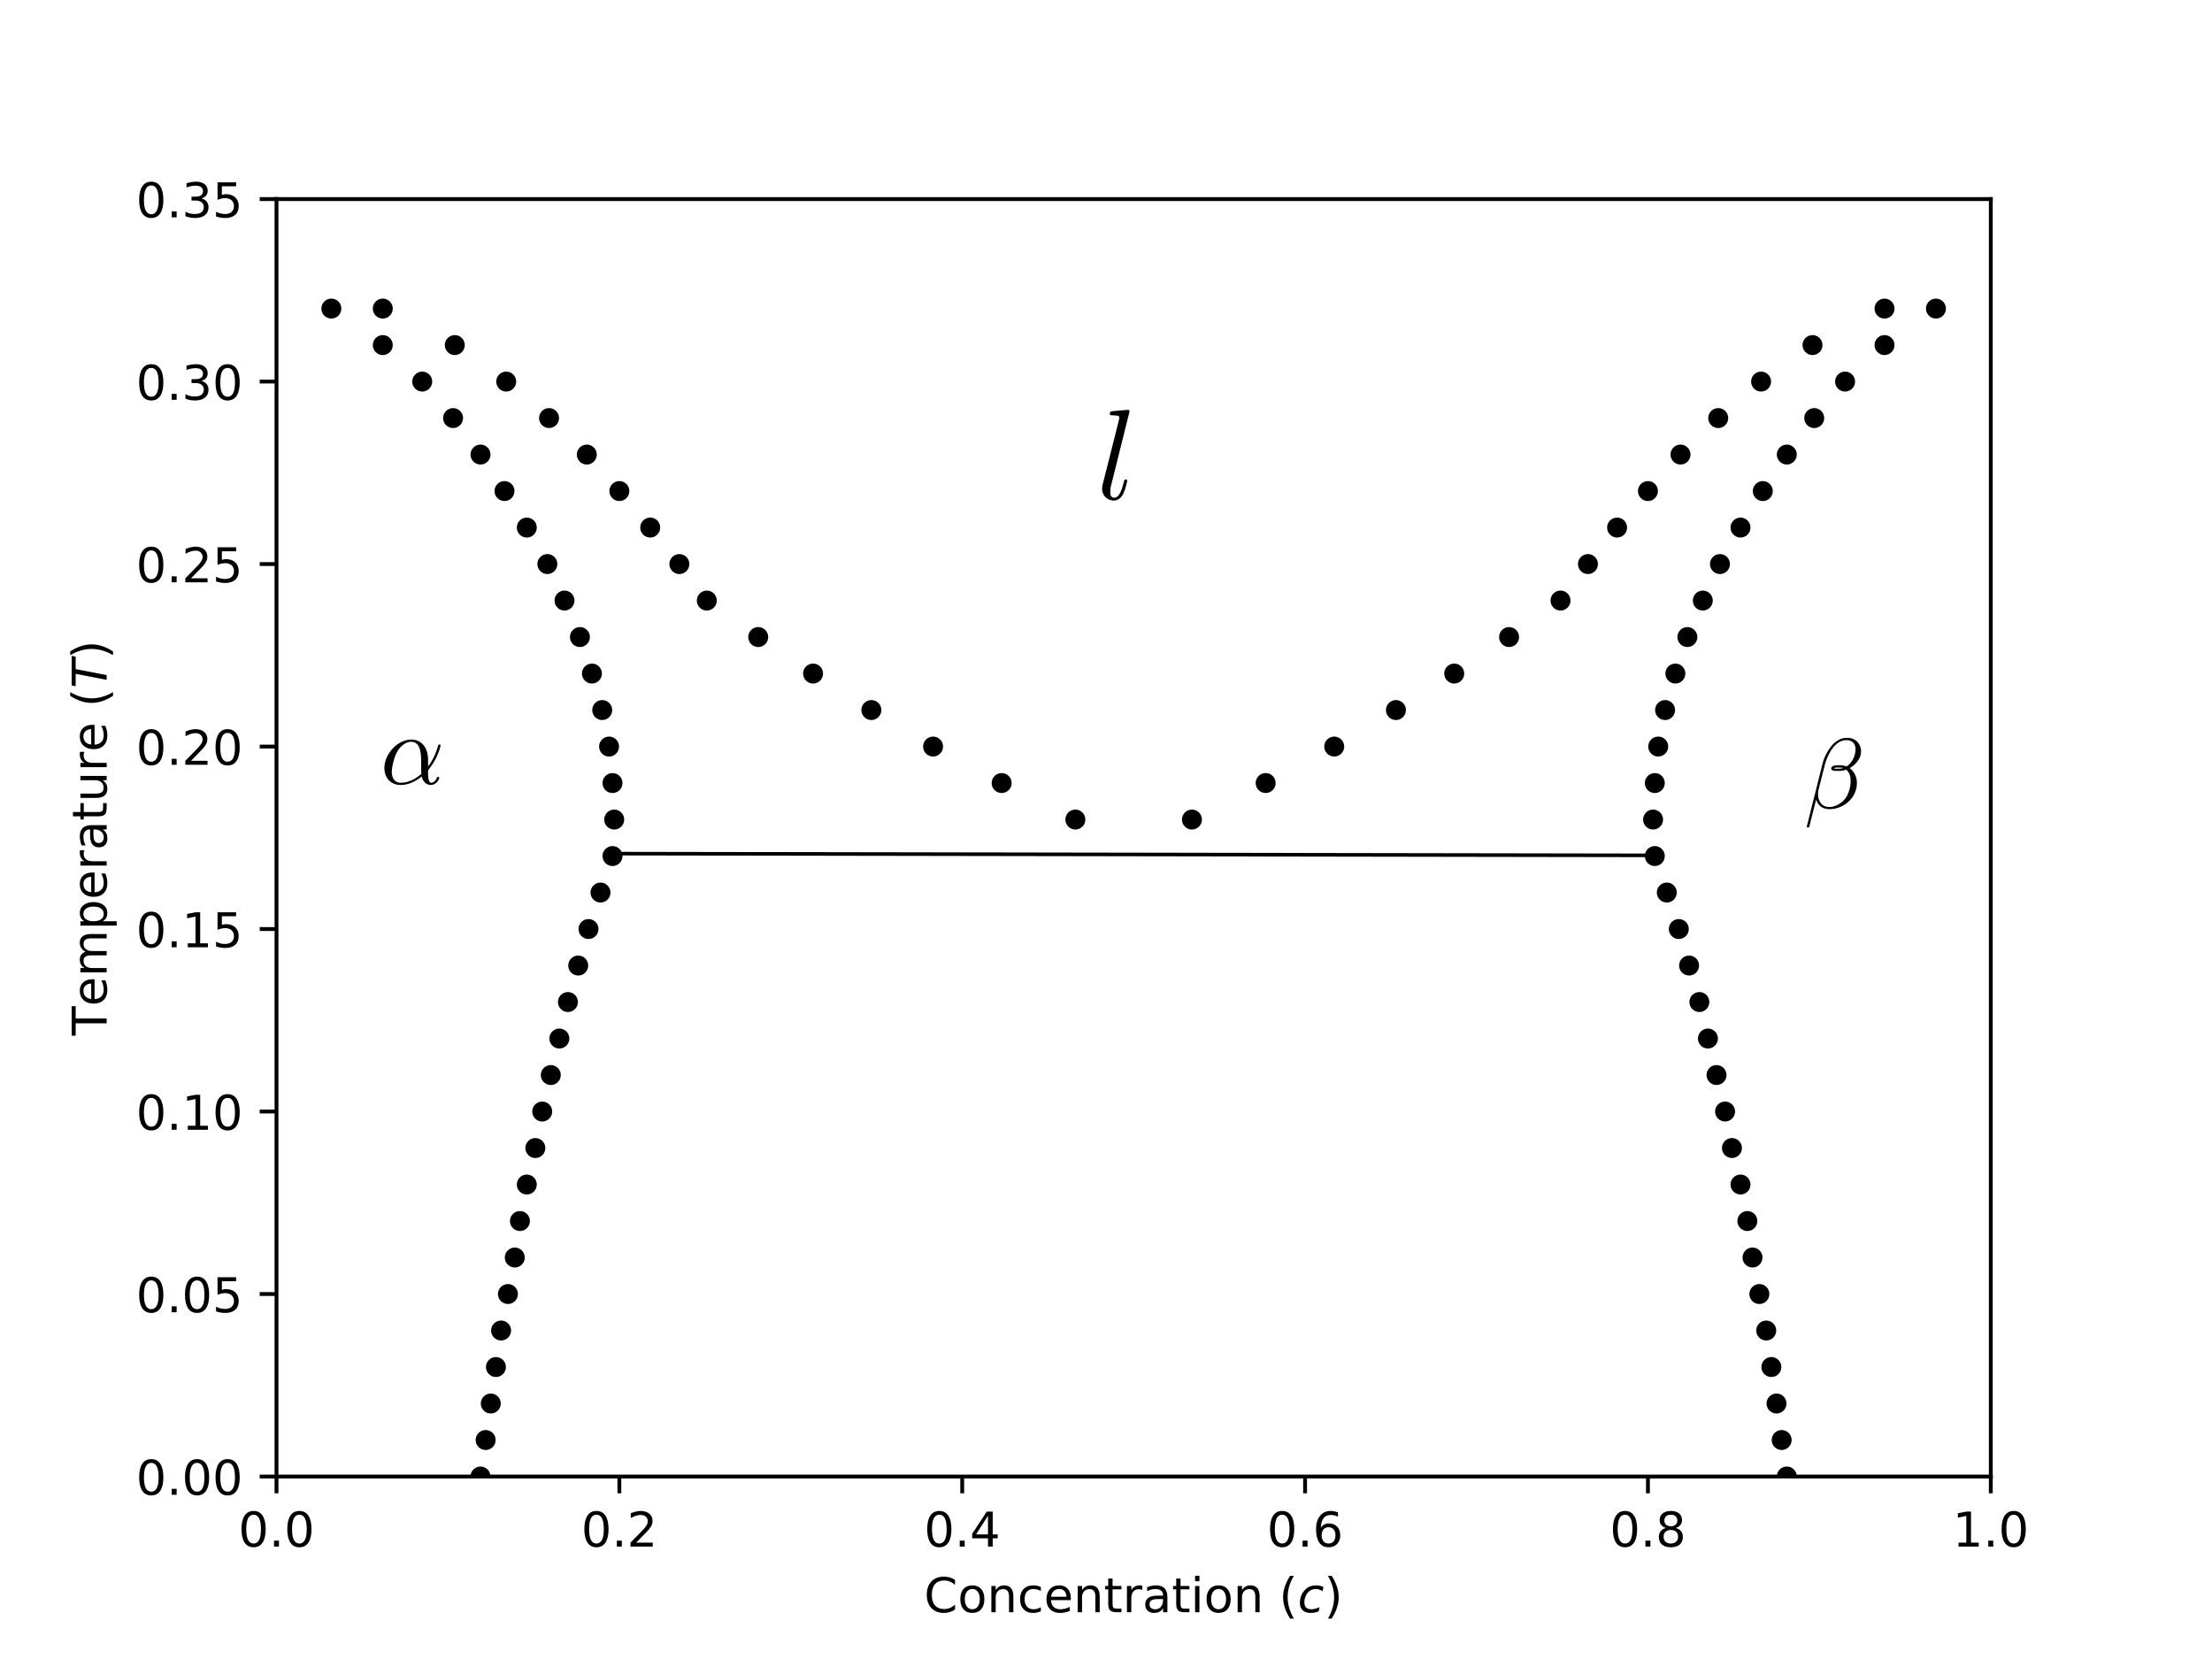 <?xml version="1.0" encoding="UTF-8" standalone="no"?>
<!-- Created with matplotlib (http://matplotlib.org/) -->

<svg
   xmlns:dc="http://purl.org/dc/elements/1.1/"
   xmlns:cc="http://creativecommons.org/ns#"
   xmlns:rdf="http://www.w3.org/1999/02/22-rdf-syntax-ns#"
   xmlns:svg="http://www.w3.org/2000/svg"
   xmlns="http://www.w3.org/2000/svg"
   xmlns:xlink="http://www.w3.org/1999/xlink"
   xmlns:sodipodi="http://sodipodi.sourceforge.net/DTD/sodipodi-0.dtd"
   xmlns:inkscape="http://www.inkscape.org/namespaces/inkscape"
   height="345.6pt"
   version="1.1"
   viewBox="0 0 460.8 345.6"
   width="460.8pt"
   id="svg580"
   sodipodi:docname="eutectic.svg"
   inkscape:version="0.92.1 r">
  <sodipodi:namedview
     pagecolor="#ffffff"
     bordercolor="#666666"
     borderopacity="1"
     objecttolerance="10"
     gridtolerance="10"
     guidetolerance="10"
     inkscape:pageopacity="0"
     inkscape:pageshadow="2"
     inkscape:window-width="1360"
     inkscape:window-height="713"
     id="namedview582"
     showgrid="false"
     inkscape:zoom="1.026087"
     inkscape:cx="274.43036"
     inkscape:cy="211.02683"
     inkscape:window-x="0"
     inkscape:window-y="27"
     inkscape:window-maximized="1"
     inkscape:current-layer="svg580"
     fit-margin-top="0"
     fit-margin-left="0"
     fit-margin-right="0"
     fit-margin-bottom="0" />
  <defs
     id="defs4"
     style="stroke-linecap:butt;stroke-linejoin:round">
    <style
       id="style2"
       type="text/css">
*{stroke-linecap:butt;stroke-linejoin:round;}
  </style>
  </defs>
  <g
     style="stroke-linecap:butt;stroke-linejoin:round"
     id="figure_1">
    <g
       style="stroke-linecap:butt;stroke-linejoin:round"
       id="patch_1">
      <path
         inkscape:connector-curvature="0"
         id="path6"
         style="fill:#ffffff;stroke-linecap:butt;stroke-linejoin:round"
         d="M 0,345.6 H 460.8 V 0 H 0 Z" />
    </g>
    <g
       style="stroke-linecap:butt;stroke-linejoin:round"
       id="axes_1">
      <g
         style="stroke-linecap:butt;stroke-linejoin:round"
         id="patch_2">
        <path
           inkscape:connector-curvature="0"
           id="path9"
           style="fill:#ffffff;stroke-linecap:butt;stroke-linejoin:round"
           d="M 57.6,307.584 H 414.72 V 41.472 H 57.6 Z" />
      </g>
      <g
         style="stroke-linecap:butt;stroke-linejoin:round"
         id="PathCollection_1">
        <defs
           id="defs13">
          <path
             inkscape:connector-curvature="0"
             style="stroke:#000000;stroke-linecap:butt;stroke-linejoin:round"
             id="ma49965c4b4"
             d="m 0,1.581 c 0.419,0 0.822,-0.167 1.118,-0.463 C 1.415,0.822 1.581,0.419 1.581,0 1.581,-0.419 1.415,-0.822 1.118,-1.118 0.822,-1.415 0.419,-1.581 0,-1.581 c -0.419,0 -0.822,0.167 -1.118,0.463 C -1.415,-0.822 -1.581,-0.419 -1.581,0 c 0,0.419 0.167,0.822 0.463,1.118 C -0.822,1.415 -0.419,1.581 0,1.581 Z" />
        </defs>
        <g
           style="stroke-linecap:butt;stroke-linejoin:round"
           id="g207"
           clip-path="url(#p3787825ac0)">
          <use
             height="100%"
             width="100%"
             id="use15"
             y="307.584"
             xlink:href="#ma49965c4b4"
             x="100.097"
             style="stroke:#000000;stroke-linecap:butt;stroke-linejoin:round" />
          <use
             height="100%"
             width="100%"
             id="use17"
             y="307.584"
             xlink:href="#ma49965c4b4"
             x="372.223"
             style="stroke:#000000;stroke-linecap:butt;stroke-linejoin:round" />
          <use
             height="100%"
             width="100%"
             id="use19"
             y="299.981"
             xlink:href="#ma49965c4b4"
             x="101.169"
             style="stroke:#000000;stroke-linecap:butt;stroke-linejoin:round" />
          <use
             height="100%"
             width="100%"
             id="use21"
             y="299.981"
             xlink:href="#ma49965c4b4"
             x="371.151"
             style="stroke:#000000;stroke-linecap:butt;stroke-linejoin:round" />
          <use
             height="100%"
             width="100%"
             id="use23"
             y="292.378"
             xlink:href="#ma49965c4b4"
             x="102.24"
             style="stroke:#000000;stroke-linecap:butt;stroke-linejoin:round" />
          <use
             height="100%"
             width="100%"
             id="use25"
             y="292.378"
             xlink:href="#ma49965c4b4"
             x="370.08"
             style="stroke:#000000;stroke-linecap:butt;stroke-linejoin:round" />
          <use
             height="100%"
             width="100%"
             id="use27"
             y="284.774"
             xlink:href="#ma49965c4b4"
             x="103.311"
             style="stroke:#000000;stroke-linecap:butt;stroke-linejoin:round" />
          <use
             height="100%"
             width="100%"
             id="use29"
             y="284.774"
             xlink:href="#ma49965c4b4"
             x="369.009"
             style="stroke:#000000;stroke-linecap:butt;stroke-linejoin:round" />
          <use
             height="100%"
             width="100%"
             id="use31"
             y="277.171"
             xlink:href="#ma49965c4b4"
             x="104.383"
             style="stroke:#000000;stroke-linecap:butt;stroke-linejoin:round" />
          <use
             height="100%"
             width="100%"
             id="use33"
             y="277.171"
             xlink:href="#ma49965c4b4"
             x="367.937"
             style="stroke:#000000;stroke-linecap:butt;stroke-linejoin:round" />
          <use
             height="100%"
             width="100%"
             id="use35"
             y="269.568"
             xlink:href="#ma49965c4b4"
             x="105.811"
             style="stroke:#000000;stroke-linecap:butt;stroke-linejoin:round" />
          <use
             height="100%"
             width="100%"
             id="use37"
             y="269.568"
             xlink:href="#ma49965c4b4"
             x="366.509"
             style="stroke:#000000;stroke-linecap:butt;stroke-linejoin:round" />
          <use
             height="100%"
             width="100%"
             id="use39"
             y="261.965"
             xlink:href="#ma49965c4b4"
             x="107.24"
             style="stroke:#000000;stroke-linecap:butt;stroke-linejoin:round" />
          <use
             height="100%"
             width="100%"
             id="use41"
             y="261.965"
             xlink:href="#ma49965c4b4"
             x="365.08"
             style="stroke:#000000;stroke-linecap:butt;stroke-linejoin:round" />
          <use
             height="100%"
             width="100%"
             id="use43"
             y="254.362"
             xlink:href="#ma49965c4b4"
             x="108.311"
             style="stroke:#000000;stroke-linecap:butt;stroke-linejoin:round" />
          <use
             height="100%"
             width="100%"
             id="use45"
             y="254.362"
             xlink:href="#ma49965c4b4"
             x="364.009"
             style="stroke:#000000;stroke-linecap:butt;stroke-linejoin:round" />
          <use
             height="100%"
             width="100%"
             id="use47"
             y="246.758"
             xlink:href="#ma49965c4b4"
             x="109.74"
             style="stroke:#000000;stroke-linecap:butt;stroke-linejoin:round" />
          <use
             height="100%"
             width="100%"
             id="use49"
             y="246.758"
             xlink:href="#ma49965c4b4"
             x="362.58"
             style="stroke:#000000;stroke-linecap:butt;stroke-linejoin:round" />
          <use
             height="100%"
             width="100%"
             id="use51"
             y="239.155"
             xlink:href="#ma49965c4b4"
             x="111.525"
             style="stroke:#000000;stroke-linecap:butt;stroke-linejoin:round" />
          <use
             height="100%"
             width="100%"
             id="use53"
             y="239.155"
             xlink:href="#ma49965c4b4"
             x="360.795"
             style="stroke:#000000;stroke-linecap:butt;stroke-linejoin:round" />
          <use
             height="100%"
             width="100%"
             id="use55"
             y="231.552"
             xlink:href="#ma49965c4b4"
             x="112.954"
             style="stroke:#000000;stroke-linecap:butt;stroke-linejoin:round" />
          <use
             height="100%"
             width="100%"
             id="use57"
             y="231.552"
             xlink:href="#ma49965c4b4"
             x="359.366"
             style="stroke:#000000;stroke-linecap:butt;stroke-linejoin:round" />
          <use
             height="100%"
             width="100%"
             id="use59"
             y="223.949"
             xlink:href="#ma49965c4b4"
             x="114.739"
             style="stroke:#000000;stroke-linecap:butt;stroke-linejoin:round" />
          <use
             height="100%"
             width="100%"
             id="use61"
             y="223.949"
             xlink:href="#ma49965c4b4"
             x="357.581"
             style="stroke:#000000;stroke-linecap:butt;stroke-linejoin:round" />
          <use
             height="100%"
             width="100%"
             id="use63"
             y="216.346"
             xlink:href="#ma49965c4b4"
             x="116.525"
             style="stroke:#000000;stroke-linecap:butt;stroke-linejoin:round" />
          <use
             height="100%"
             width="100%"
             id="use65"
             y="216.346"
             xlink:href="#ma49965c4b4"
             x="355.795"
             style="stroke:#000000;stroke-linecap:butt;stroke-linejoin:round" />
          <use
             height="100%"
             width="100%"
             id="use67"
             y="208.742"
             xlink:href="#ma49965c4b4"
             x="118.31"
             style="stroke:#000000;stroke-linecap:butt;stroke-linejoin:round" />
          <use
             height="100%"
             width="100%"
             id="use69"
             y="208.742"
             xlink:href="#ma49965c4b4"
             x="354.01"
             style="stroke:#000000;stroke-linecap:butt;stroke-linejoin:round" />
          <use
             height="100%"
             width="100%"
             id="use71"
             y="201.139"
             xlink:href="#ma49965c4b4"
             x="120.453"
             style="stroke:#000000;stroke-linecap:butt;stroke-linejoin:round" />
          <use
             height="100%"
             width="100%"
             id="use73"
             y="201.139"
             xlink:href="#ma49965c4b4"
             x="351.867"
             style="stroke:#000000;stroke-linecap:butt;stroke-linejoin:round" />
          <use
             height="100%"
             width="100%"
             id="use75"
             y="193.536"
             xlink:href="#ma49965c4b4"
             x="122.596"
             style="stroke:#000000;stroke-linecap:butt;stroke-linejoin:round" />
          <use
             height="100%"
             width="100%"
             id="use77"
             y="193.536"
             xlink:href="#ma49965c4b4"
             x="349.724"
             style="stroke:#000000;stroke-linecap:butt;stroke-linejoin:round" />
          <use
             height="100%"
             width="100%"
             id="use79"
             y="185.933"
             xlink:href="#ma49965c4b4"
             x="125.096"
             style="stroke:#000000;stroke-linecap:butt;stroke-linejoin:round" />
          <use
             height="100%"
             width="100%"
             id="use81"
             y="185.933"
             xlink:href="#ma49965c4b4"
             x="347.224"
             style="stroke:#000000;stroke-linecap:butt;stroke-linejoin:round" />
          <use
             height="100%"
             width="100%"
             id="use83"
             y="178.33"
             xlink:href="#ma49965c4b4"
             x="127.596"
             style="stroke:#000000;stroke-linecap:butt;stroke-linejoin:round" />
          <use
             height="100%"
             width="100%"
             id="use85"
             y="178.33"
             xlink:href="#ma49965c4b4"
             x="344.724"
             style="stroke:#000000;stroke-linecap:butt;stroke-linejoin:round" />
          <use
             height="100%"
             width="100%"
             id="use87"
             y="170.726"
             xlink:href="#ma49965c4b4"
             x="127.953"
             style="stroke:#000000;stroke-linecap:butt;stroke-linejoin:round" />
          <use
             height="100%"
             width="100%"
             id="use89"
             y="170.726"
             xlink:href="#ma49965c4b4"
             x="224.018"
             style="stroke:#000000;stroke-linecap:butt;stroke-linejoin:round" />
          <use
             height="100%"
             width="100%"
             id="use91"
             y="170.726"
             xlink:href="#ma49965c4b4"
             x="248.302"
             style="stroke:#000000;stroke-linecap:butt;stroke-linejoin:round" />
          <use
             height="100%"
             width="100%"
             id="use93"
             y="170.726"
             xlink:href="#ma49965c4b4"
             x="344.367"
             style="stroke:#000000;stroke-linecap:butt;stroke-linejoin:round" />
          <use
             height="100%"
             width="100%"
             id="use95"
             y="163.123"
             xlink:href="#ma49965c4b4"
             x="127.596"
             style="stroke:#000000;stroke-linecap:butt;stroke-linejoin:round" />
          <use
             height="100%"
             width="100%"
             id="use97"
             y="163.123"
             xlink:href="#ma49965c4b4"
             x="208.662"
             style="stroke:#000000;stroke-linecap:butt;stroke-linejoin:round" />
          <use
             height="100%"
             width="100%"
             id="use99"
             y="163.123"
             xlink:href="#ma49965c4b4"
             x="263.658"
             style="stroke:#000000;stroke-linecap:butt;stroke-linejoin:round" />
          <use
             height="100%"
             width="100%"
             id="use101"
             y="163.123"
             xlink:href="#ma49965c4b4"
             x="344.724"
             style="stroke:#000000;stroke-linecap:butt;stroke-linejoin:round" />
          <use
             height="100%"
             width="100%"
             id="use103"
             y="155.52"
             xlink:href="#ma49965c4b4"
             x="126.881"
             style="stroke:#000000;stroke-linecap:butt;stroke-linejoin:round" />
          <use
             height="100%"
             width="100%"
             id="use105"
             y="155.52"
             xlink:href="#ma49965c4b4"
             x="194.377"
             style="stroke:#000000;stroke-linecap:butt;stroke-linejoin:round" />
          <use
             height="100%"
             width="100%"
             id="use107"
             y="155.52"
             xlink:href="#ma49965c4b4"
             x="277.943"
             style="stroke:#000000;stroke-linecap:butt;stroke-linejoin:round" />
          <use
             height="100%"
             width="100%"
             id="use109"
             y="155.52"
             xlink:href="#ma49965c4b4"
             x="345.439"
             style="stroke:#000000;stroke-linecap:butt;stroke-linejoin:round" />
          <use
             height="100%"
             width="100%"
             id="use111"
             y="147.917"
             xlink:href="#ma49965c4b4"
             x="125.453"
             style="stroke:#000000;stroke-linecap:butt;stroke-linejoin:round" />
          <use
             height="100%"
             width="100%"
             id="use113"
             y="147.917"
             xlink:href="#ma49965c4b4"
             x="181.521"
             style="stroke:#000000;stroke-linecap:butt;stroke-linejoin:round" />
          <use
             height="100%"
             width="100%"
             id="use115"
             y="147.917"
             xlink:href="#ma49965c4b4"
             x="290.799"
             style="stroke:#000000;stroke-linecap:butt;stroke-linejoin:round" />
          <use
             height="100%"
             width="100%"
             id="use117"
             y="147.917"
             xlink:href="#ma49965c4b4"
             x="346.867"
             style="stroke:#000000;stroke-linecap:butt;stroke-linejoin:round" />
          <use
             height="100%"
             width="100%"
             id="use119"
             y="140.314"
             xlink:href="#ma49965c4b4"
             x="123.31"
             style="stroke:#000000;stroke-linecap:butt;stroke-linejoin:round" />
          <use
             height="100%"
             width="100%"
             id="use121"
             y="140.314"
             xlink:href="#ma49965c4b4"
             x="169.379"
             style="stroke:#000000;stroke-linecap:butt;stroke-linejoin:round" />
          <use
             height="100%"
             width="100%"
             id="use123"
             y="140.314"
             xlink:href="#ma49965c4b4"
             x="302.941"
             style="stroke:#000000;stroke-linecap:butt;stroke-linejoin:round" />
          <use
             height="100%"
             width="100%"
             id="use125"
             y="140.314"
             xlink:href="#ma49965c4b4"
             x="349.01"
             style="stroke:#000000;stroke-linecap:butt;stroke-linejoin:round" />
          <use
             height="100%"
             width="100%"
             id="use127"
             y="132.71"
             xlink:href="#ma49965c4b4"
             x="120.81"
             style="stroke:#000000;stroke-linecap:butt;stroke-linejoin:round" />
          <use
             height="100%"
             width="100%"
             id="use129"
             y="132.71"
             xlink:href="#ma49965c4b4"
             x="157.951"
             style="stroke:#000000;stroke-linecap:butt;stroke-linejoin:round" />
          <use
             height="100%"
             width="100%"
             id="use131"
             y="132.71"
             xlink:href="#ma49965c4b4"
             x="314.369"
             style="stroke:#000000;stroke-linecap:butt;stroke-linejoin:round" />
          <use
             height="100%"
             width="100%"
             id="use133"
             y="132.71"
             xlink:href="#ma49965c4b4"
             x="351.51"
             style="stroke:#000000;stroke-linecap:butt;stroke-linejoin:round" />
          <use
             height="100%"
             width="100%"
             id="use135"
             y="125.107"
             xlink:href="#ma49965c4b4"
             x="117.596"
             style="stroke:#000000;stroke-linecap:butt;stroke-linejoin:round" />
          <use
             height="100%"
             width="100%"
             id="use137"
             y="125.107"
             xlink:href="#ma49965c4b4"
             x="147.237"
             style="stroke:#000000;stroke-linecap:butt;stroke-linejoin:round" />
          <use
             height="100%"
             width="100%"
             id="use139"
             y="125.107"
             xlink:href="#ma49965c4b4"
             x="325.083"
             style="stroke:#000000;stroke-linecap:butt;stroke-linejoin:round" />
          <use
             height="100%"
             width="100%"
             id="use141"
             y="125.107"
             xlink:href="#ma49965c4b4"
             x="354.724"
             style="stroke:#000000;stroke-linecap:butt;stroke-linejoin:round" />
          <use
             height="100%"
             width="100%"
             id="use143"
             y="117.504"
             xlink:href="#ma49965c4b4"
             x="114.025"
             style="stroke:#000000;stroke-linecap:butt;stroke-linejoin:round" />
          <use
             height="100%"
             width="100%"
             id="use145"
             y="117.504"
             xlink:href="#ma49965c4b4"
             x="141.523"
             style="stroke:#000000;stroke-linecap:butt;stroke-linejoin:round" />
          <use
             height="100%"
             width="100%"
             id="use147"
             y="117.504"
             xlink:href="#ma49965c4b4"
             x="330.797"
             style="stroke:#000000;stroke-linecap:butt;stroke-linejoin:round" />
          <use
             height="100%"
             width="100%"
             id="use149"
             y="117.504"
             xlink:href="#ma49965c4b4"
             x="358.295"
             style="stroke:#000000;stroke-linecap:butt;stroke-linejoin:round" />
          <use
             height="100%"
             width="100%"
             id="use151"
             y="109.901"
             xlink:href="#ma49965c4b4"
             x="109.74"
             style="stroke:#000000;stroke-linecap:butt;stroke-linejoin:round" />
          <use
             height="100%"
             width="100%"
             id="use153"
             y="109.901"
             xlink:href="#ma49965c4b4"
             x="135.452"
             style="stroke:#000000;stroke-linecap:butt;stroke-linejoin:round" />
          <use
             height="100%"
             width="100%"
             id="use155"
             y="109.901"
             xlink:href="#ma49965c4b4"
             x="336.868"
             style="stroke:#000000;stroke-linecap:butt;stroke-linejoin:round" />
          <use
             height="100%"
             width="100%"
             id="use157"
             y="109.901"
             xlink:href="#ma49965c4b4"
             x="362.58"
             style="stroke:#000000;stroke-linecap:butt;stroke-linejoin:round" />
          <use
             height="100%"
             width="100%"
             id="use159"
             y="102.298"
             xlink:href="#ma49965c4b4"
             x="105.097"
             style="stroke:#000000;stroke-linecap:butt;stroke-linejoin:round" />
          <use
             height="100%"
             width="100%"
             id="use161"
             y="102.298"
             xlink:href="#ma49965c4b4"
             x="129.024"
             style="stroke:#000000;stroke-linecap:butt;stroke-linejoin:round" />
          <use
             height="100%"
             width="100%"
             id="use163"
             y="102.298"
             xlink:href="#ma49965c4b4"
             x="343.296"
             style="stroke:#000000;stroke-linecap:butt;stroke-linejoin:round" />
          <use
             height="100%"
             width="100%"
             id="use165"
             y="102.298"
             xlink:href="#ma49965c4b4"
             x="367.223"
             style="stroke:#000000;stroke-linecap:butt;stroke-linejoin:round" />
          <use
             height="100%"
             width="100%"
             id="use167"
             y="94.694"
             xlink:href="#ma49965c4b4"
             x="100.097"
             style="stroke:#000000;stroke-linecap:butt;stroke-linejoin:round" />
          <use
             height="100%"
             width="100%"
             id="use169"
             y="94.694"
             xlink:href="#ma49965c4b4"
             x="122.239"
             style="stroke:#000000;stroke-linecap:butt;stroke-linejoin:round" />
          <use
             height="100%"
             width="100%"
             id="use171"
             y="94.694"
             xlink:href="#ma49965c4b4"
             x="350.081"
             style="stroke:#000000;stroke-linecap:butt;stroke-linejoin:round" />
          <use
             height="100%"
             width="100%"
             id="use173"
             y="94.694"
             xlink:href="#ma49965c4b4"
             x="372.223"
             style="stroke:#000000;stroke-linecap:butt;stroke-linejoin:round" />
          <use
             height="100%"
             width="100%"
             id="use175"
             y="87.091"
             xlink:href="#ma49965c4b4"
             x="94.383"
             style="stroke:#000000;stroke-linecap:butt;stroke-linejoin:round" />
          <use
             height="100%"
             width="100%"
             id="use177"
             y="87.091"
             xlink:href="#ma49965c4b4"
             x="114.382"
             style="stroke:#000000;stroke-linecap:butt;stroke-linejoin:round" />
          <use
             height="100%"
             width="100%"
             id="use179"
             y="87.091"
             xlink:href="#ma49965c4b4"
             x="357.938"
             style="stroke:#000000;stroke-linecap:butt;stroke-linejoin:round" />
          <use
             height="100%"
             width="100%"
             id="use181"
             y="87.091"
             xlink:href="#ma49965c4b4"
             x="377.937"
             style="stroke:#000000;stroke-linecap:butt;stroke-linejoin:round" />
          <use
             height="100%"
             width="100%"
             id="use183"
             y="79.488"
             xlink:href="#ma49965c4b4"
             x="87.955"
             style="stroke:#000000;stroke-linecap:butt;stroke-linejoin:round" />
          <use
             height="100%"
             width="100%"
             id="use185"
             y="79.488"
             xlink:href="#ma49965c4b4"
             x="105.454"
             style="stroke:#000000;stroke-linecap:butt;stroke-linejoin:round" />
          <use
             height="100%"
             width="100%"
             id="use187"
             y="79.488"
             xlink:href="#ma49965c4b4"
             x="366.866"
             style="stroke:#000000;stroke-linecap:butt;stroke-linejoin:round" />
          <use
             height="100%"
             width="100%"
             id="use189"
             y="79.488"
             xlink:href="#ma49965c4b4"
             x="384.365"
             style="stroke:#000000;stroke-linecap:butt;stroke-linejoin:round" />
          <use
             height="100%"
             width="100%"
             id="use191"
             y="71.885"
             xlink:href="#ma49965c4b4"
             x="79.741"
             style="stroke:#000000;stroke-linecap:butt;stroke-linejoin:round" />
          <use
             height="100%"
             width="100%"
             id="use193"
             y="71.885"
             xlink:href="#ma49965c4b4"
             x="94.74"
             style="stroke:#000000;stroke-linecap:butt;stroke-linejoin:round" />
          <use
             height="100%"
             width="100%"
             id="use195"
             y="71.885"
             xlink:href="#ma49965c4b4"
             x="377.58"
             style="stroke:#000000;stroke-linecap:butt;stroke-linejoin:round" />
          <use
             height="100%"
             width="100%"
             id="use197"
             y="71.885"
             xlink:href="#ma49965c4b4"
             x="392.579"
             style="stroke:#000000;stroke-linecap:butt;stroke-linejoin:round" />
          <use
             height="100%"
             width="100%"
             id="use199"
             y="64.282"
             xlink:href="#ma49965c4b4"
             x="69.028"
             style="stroke:#000000;stroke-linecap:butt;stroke-linejoin:round" />
          <use
             height="100%"
             width="100%"
             id="use201"
             y="64.282"
             xlink:href="#ma49965c4b4"
             x="79.741"
             style="stroke:#000000;stroke-linecap:butt;stroke-linejoin:round" />
          <use
             height="100%"
             width="100%"
             id="use203"
             y="64.282"
             xlink:href="#ma49965c4b4"
             x="392.579"
             style="stroke:#000000;stroke-linecap:butt;stroke-linejoin:round" />
          <use
             height="100%"
             width="100%"
             id="use205"
             y="64.282"
             xlink:href="#ma49965c4b4"
             x="403.292"
             style="stroke:#000000;stroke-linecap:butt;stroke-linejoin:round" />
        </g>
      </g>
      <g
         style="stroke-linecap:butt;stroke-linejoin:round"
         id="matplotlib.axis_1">
        <g
           style="stroke-linecap:butt;stroke-linejoin:round"
           id="xtick_1">
          <g
             style="stroke-linecap:butt;stroke-linejoin:round"
             id="line2d_1">
            <defs
               id="defs211">
              <path
                 inkscape:connector-curvature="0"
                 style="stroke:#000000;stroke-width:0.8;stroke-linecap:butt;stroke-linejoin:round"
                 id="m1227755e4f"
                 d="M 0,0 V 3.5" />
            </defs>
            <g
               style="stroke-linecap:butt;stroke-linejoin:round"
               id="g215">
              <use
                 height="100%"
                 width="100%"
                 id="use213"
                 y="307.584"
                 xlink:href="#m1227755e4f"
                 x="57.6"
                 style="stroke:#000000;stroke-width:0.8;stroke-linecap:butt;stroke-linejoin:round" />
            </g>
          </g>
          <g
             style="stroke-linecap:butt;stroke-linejoin:round"
             id="text_1">
            <!-- 0.0 -->
            <defs
               id="defs220">
              <path
                 style="stroke-linecap:butt;stroke-linejoin:round"
                 inkscape:connector-curvature="0"
                 id="DejaVuSans-30"
                 d="m 31.781,66.406 q -7.609,0 -11.453,-7.5 Q 16.5,51.422 16.5,36.375 q 0,-14.984 3.828,-22.484 3.844,-7.5 11.453,-7.5 7.672,0 11.5,7.5 3.844,7.5 3.844,22.484 0,15.047 -3.844,22.531 -3.828,7.5 -11.5,7.5 m 0,7.812 q 12.266,0 18.734,-9.703 6.469,-9.688 6.469,-28.141 0,-18.406 -6.469,-28.109 -6.469,-9.688 -18.734,-9.688 -12.25,0 -18.719,9.688 Q 6.594,17.969 6.594,36.375 q 0,18.453 6.469,28.141 6.469,9.703 18.719,9.703" />
              <path
                 style="stroke-linecap:butt;stroke-linejoin:round"
                 inkscape:connector-curvature="0"
                 id="DejaVuSans-2e"
                 d="M 10.688,12.406 H 21 V 0 H 10.688 Z" />
            </defs>
            <g
               style="stroke-linecap:butt;stroke-linejoin:round"
               id="g228"
               transform="matrix(0.1,0,0,-0.1,49.648,322.182)">
              <use
                 height="100%"
                 width="100%"
                 y="0"
                 x="0"
                 style="stroke-linecap:butt;stroke-linejoin:round"
                 id="use222"
                 xlink:href="#DejaVuSans-30" />
              <use
                 height="100%"
                 width="100%"
                 y="0"
                 style="stroke-linecap:butt;stroke-linejoin:round"
                 id="use224"
                 xlink:href="#DejaVuSans-2e"
                 x="63.623" />
              <use
                 height="100%"
                 width="100%"
                 y="0"
                 style="stroke-linecap:butt;stroke-linejoin:round"
                 id="use226"
                 xlink:href="#DejaVuSans-30"
                 x="95.41" />
            </g>
          </g>
        </g>
        <g
           style="stroke-linecap:butt;stroke-linejoin:round"
           id="xtick_2">
          <g
             style="stroke-linecap:butt;stroke-linejoin:round"
             id="line2d_2">
            <g
               style="stroke-linecap:butt;stroke-linejoin:round"
               id="g234">
              <use
                 height="100%"
                 width="100%"
                 id="use232"
                 y="307.584"
                 xlink:href="#m1227755e4f"
                 x="129.024"
                 style="stroke:#000000;stroke-width:0.8;stroke-linecap:butt;stroke-linejoin:round" />
            </g>
          </g>
          <g
             style="stroke-linecap:butt;stroke-linejoin:round"
             id="text_2">
            <!-- 0.2 -->
            <defs
               id="defs238">
              <path
                 style="stroke-linecap:butt;stroke-linejoin:round"
                 inkscape:connector-curvature="0"
                 id="DejaVuSans-32"
                 d="M 19.188,8.297 H 53.609 V 0 H 7.328 v 8.297 q 5.609,5.812 15.297,15.594 9.703,9.797 12.188,12.641 4.734,5.312 6.609,9 1.891,3.688 1.891,7.25 0,5.812 -4.078,9.469 -4.078,3.672 -10.625,3.672 -4.641,0 -9.797,-1.609 -5.141,-1.609 -11,-4.891 v 9.969 Q 13.766,71.781 18.938,73 q 5.188,1.219 9.484,1.219 11.328,0 18.062,-5.672 6.734,-5.656 6.734,-15.125 0,-4.5 -1.688,-8.531 Q 49.859,40.875 45.406,35.406 44.188,33.984 37.641,27.219 31.109,20.453 19.188,8.297" />
            </defs>
            <g
               style="stroke-linecap:butt;stroke-linejoin:round"
               id="g246"
               transform="matrix(0.1,0,0,-0.1,121.072,322.182)">
              <use
                 height="100%"
                 width="100%"
                 y="0"
                 x="0"
                 style="stroke-linecap:butt;stroke-linejoin:round"
                 id="use240"
                 xlink:href="#DejaVuSans-30" />
              <use
                 height="100%"
                 width="100%"
                 y="0"
                 style="stroke-linecap:butt;stroke-linejoin:round"
                 id="use242"
                 xlink:href="#DejaVuSans-2e"
                 x="63.623" />
              <use
                 height="100%"
                 width="100%"
                 y="0"
                 style="stroke-linecap:butt;stroke-linejoin:round"
                 id="use244"
                 xlink:href="#DejaVuSans-32"
                 x="95.41" />
            </g>
          </g>
        </g>
        <g
           style="stroke-linecap:butt;stroke-linejoin:round"
           id="xtick_3">
          <g
             style="stroke-linecap:butt;stroke-linejoin:round"
             id="line2d_3">
            <g
               style="stroke-linecap:butt;stroke-linejoin:round"
               id="g252">
              <use
                 height="100%"
                 width="100%"
                 id="use250"
                 y="307.584"
                 xlink:href="#m1227755e4f"
                 x="200.448"
                 style="stroke:#000000;stroke-width:0.8;stroke-linecap:butt;stroke-linejoin:round" />
            </g>
          </g>
          <g
             style="stroke-linecap:butt;stroke-linejoin:round"
             id="text_3">
            <!-- 0.4 -->
            <defs
               id="defs256">
              <path
                 style="stroke-linecap:butt;stroke-linejoin:round"
                 inkscape:connector-curvature="0"
                 id="DejaVuSans-34"
                 d="M 37.797,64.312 12.891,25.391 h 24.906 z m -2.594,8.594 h 12.406 V 25.391 h 10.406 V 17.188 H 47.609 V 0 h -9.812 V 17.188 H 4.891 v 9.516 z" />
            </defs>
            <g
               style="stroke-linecap:butt;stroke-linejoin:round"
               id="g264"
               transform="matrix(0.1,0,0,-0.1,192.496,322.182)">
              <use
                 height="100%"
                 width="100%"
                 y="0"
                 x="0"
                 style="stroke-linecap:butt;stroke-linejoin:round"
                 id="use258"
                 xlink:href="#DejaVuSans-30" />
              <use
                 height="100%"
                 width="100%"
                 y="0"
                 style="stroke-linecap:butt;stroke-linejoin:round"
                 id="use260"
                 xlink:href="#DejaVuSans-2e"
                 x="63.623" />
              <use
                 height="100%"
                 width="100%"
                 y="0"
                 style="stroke-linecap:butt;stroke-linejoin:round"
                 id="use262"
                 xlink:href="#DejaVuSans-34"
                 x="95.41" />
            </g>
          </g>
        </g>
        <g
           style="stroke-linecap:butt;stroke-linejoin:round"
           id="xtick_4">
          <g
             style="stroke-linecap:butt;stroke-linejoin:round"
             id="line2d_4">
            <g
               style="stroke-linecap:butt;stroke-linejoin:round"
               id="g270">
              <use
                 height="100%"
                 width="100%"
                 id="use268"
                 y="307.584"
                 xlink:href="#m1227755e4f"
                 x="271.872"
                 style="stroke:#000000;stroke-width:0.8;stroke-linecap:butt;stroke-linejoin:round" />
            </g>
          </g>
          <g
             style="stroke-linecap:butt;stroke-linejoin:round"
             id="text_4">
            <!-- 0.6 -->
            <defs
               id="defs274">
              <path
                 style="stroke-linecap:butt;stroke-linejoin:round"
                 inkscape:connector-curvature="0"
                 id="DejaVuSans-36"
                 d="m 33.016,40.375 q -6.641,0 -10.531,-4.547 -3.875,-4.531 -3.875,-12.438 0,-7.859 3.875,-12.438 3.891,-4.562 10.531,-4.562 6.641,0 10.516,4.562 3.875,4.578 3.875,12.438 0,7.906 -3.875,12.438 Q 39.656,40.375 33.016,40.375 M 52.594,71.297 V 62.312 q -3.719,1.75 -7.5,2.672 -3.781,0.938 -7.5,0.938 -9.766,0 -14.922,-6.594 -5.141,-6.594 -5.875,-19.922 2.875,4.25 7.219,6.516 4.359,2.266 9.578,2.266 10.984,0 17.359,-6.672 6.375,-6.656 6.375,-18.125 0,-11.234 -6.641,-18.031 -6.641,-6.781 -17.672,-6.781 -12.656,0 -19.344,9.688 -6.688,9.703 -6.688,28.109 0,17.281 8.203,27.562 8.203,10.281 22.016,10.281 3.719,0 7.5,-0.734 3.781,-0.734 7.891,-2.188" />
            </defs>
            <g
               style="stroke-linecap:butt;stroke-linejoin:round"
               id="g282"
               transform="matrix(0.1,0,0,-0.1,263.92,322.182)">
              <use
                 height="100%"
                 width="100%"
                 y="0"
                 x="0"
                 style="stroke-linecap:butt;stroke-linejoin:round"
                 id="use276"
                 xlink:href="#DejaVuSans-30" />
              <use
                 height="100%"
                 width="100%"
                 y="0"
                 style="stroke-linecap:butt;stroke-linejoin:round"
                 id="use278"
                 xlink:href="#DejaVuSans-2e"
                 x="63.623" />
              <use
                 height="100%"
                 width="100%"
                 y="0"
                 style="stroke-linecap:butt;stroke-linejoin:round"
                 id="use280"
                 xlink:href="#DejaVuSans-36"
                 x="95.41" />
            </g>
          </g>
        </g>
        <g
           style="stroke-linecap:butt;stroke-linejoin:round"
           id="xtick_5">
          <g
             style="stroke-linecap:butt;stroke-linejoin:round"
             id="line2d_5">
            <g
               style="stroke-linecap:butt;stroke-linejoin:round"
               id="g288">
              <use
                 height="100%"
                 width="100%"
                 id="use286"
                 y="307.584"
                 xlink:href="#m1227755e4f"
                 x="343.296"
                 style="stroke:#000000;stroke-width:0.8;stroke-linecap:butt;stroke-linejoin:round" />
            </g>
          </g>
          <g
             style="stroke-linecap:butt;stroke-linejoin:round"
             id="text_5">
            <!-- 0.8 -->
            <defs
               id="defs292">
              <path
                 style="stroke-linecap:butt;stroke-linejoin:round"
                 inkscape:connector-curvature="0"
                 id="DejaVuSans-38"
                 d="m 31.781,34.625 q -7.031,0 -11.062,-3.766 -4.016,-3.766 -4.016,-10.344 0,-6.594 4.016,-10.359 4.031,-3.766 11.062,-3.766 7.031,0 11.078,3.781 4.062,3.797 4.062,10.344 0,6.578 -4.031,10.344 Q 38.875,34.625 31.781,34.625 m -9.859,4.188 Q 15.578,40.375 12.031,44.719 8.5,49.078 8.5,55.328 q 0,8.734 6.219,13.812 6.234,5.078 17.062,5.078 10.891,0 17.094,-5.078 6.203,-5.078 6.203,-13.812 0,-6.25 -3.547,-10.609 Q 48,40.375 41.703,38.812 q 7.125,-1.656 11.094,-6.5 3.984,-4.828 3.984,-11.797 0,-10.609 -6.469,-16.281 -6.469,-5.656 -18.531,-5.656 -12.047,0 -18.531,5.656 -6.469,5.672 -6.469,16.281 0,6.969 4,11.797 4.016,4.844 11.141,6.5 M 18.312,54.391 q 0,-5.656 3.531,-8.828 3.547,-3.172 9.938,-3.172 6.359,0 9.938,3.172 3.594,3.172 3.594,8.828 0,5.672 -3.594,8.844 -3.578,3.172 -9.938,3.172 -6.391,0 -9.938,-3.172 Q 18.312,60.062 18.312,54.391" />
            </defs>
            <g
               style="stroke-linecap:butt;stroke-linejoin:round"
               id="g300"
               transform="matrix(0.1,0,0,-0.1,335.344,322.182)">
              <use
                 height="100%"
                 width="100%"
                 y="0"
                 x="0"
                 style="stroke-linecap:butt;stroke-linejoin:round"
                 id="use294"
                 xlink:href="#DejaVuSans-30" />
              <use
                 height="100%"
                 width="100%"
                 y="0"
                 style="stroke-linecap:butt;stroke-linejoin:round"
                 id="use296"
                 xlink:href="#DejaVuSans-2e"
                 x="63.623" />
              <use
                 height="100%"
                 width="100%"
                 y="0"
                 style="stroke-linecap:butt;stroke-linejoin:round"
                 id="use298"
                 xlink:href="#DejaVuSans-38"
                 x="95.41" />
            </g>
          </g>
        </g>
        <g
           style="stroke-linecap:butt;stroke-linejoin:round"
           id="xtick_6">
          <g
             style="stroke-linecap:butt;stroke-linejoin:round"
             id="line2d_6">
            <g
               style="stroke-linecap:butt;stroke-linejoin:round"
               id="g306">
              <use
                 height="100%"
                 width="100%"
                 id="use304"
                 y="307.584"
                 xlink:href="#m1227755e4f"
                 x="414.72"
                 style="stroke:#000000;stroke-width:0.8;stroke-linecap:butt;stroke-linejoin:round" />
            </g>
          </g>
          <g
             style="stroke-linecap:butt;stroke-linejoin:round"
             id="text_6">
            <!-- 1.0 -->
            <defs
               id="defs310">
              <path
                 style="stroke-linecap:butt;stroke-linejoin:round"
                 inkscape:connector-curvature="0"
                 id="DejaVuSans-31"
                 d="m 12.406,8.297 h 16.109 v 55.625 L 10.984,60.406 v 8.984 l 17.438,3.516 H 38.281 V 8.297 H 54.391 V 0 H 12.406 Z" />
            </defs>
            <g
               style="stroke-linecap:butt;stroke-linejoin:round"
               id="g318"
               transform="matrix(0.1,0,0,-0.1,406.768,322.182)">
              <use
                 height="100%"
                 width="100%"
                 y="0"
                 x="0"
                 style="stroke-linecap:butt;stroke-linejoin:round"
                 id="use312"
                 xlink:href="#DejaVuSans-31" />
              <use
                 height="100%"
                 width="100%"
                 y="0"
                 style="stroke-linecap:butt;stroke-linejoin:round"
                 id="use314"
                 xlink:href="#DejaVuSans-2e"
                 x="63.623" />
              <use
                 height="100%"
                 width="100%"
                 y="0"
                 style="stroke-linecap:butt;stroke-linejoin:round"
                 id="use316"
                 xlink:href="#DejaVuSans-30"
                 x="95.41" />
            </g>
          </g>
        </g>
        <g
           style="stroke-linecap:butt;stroke-linejoin:round"
           id="text_7">
          <!-- Concentration $(c)$ -->
          <defs
             id="defs335">
            <path
               style="stroke-linecap:butt;stroke-linejoin:round"
               inkscape:connector-curvature="0"
               id="DejaVuSans-43"
               d="M 64.406,67.281 V 56.891 q -4.984,4.641 -10.625,6.922 -5.641,2.297 -11.984,2.297 -12.5,0 -19.141,-7.641 -6.641,-7.641 -6.641,-22.094 0,-14.406 6.641,-22.047 Q 29.297,6.688 41.797,6.688 q 6.344,0 11.984,2.297 5.641,2.297 10.625,6.938 V 5.609 Q 59.234,2.094 53.438,0.328 q -5.781,-1.75 -12.219,-1.75 -16.562,0 -26.094,10.125 Q 5.609,18.844 5.609,36.375 q 0,17.578 9.516,27.703 9.531,10.141 26.094,10.141 6.531,0 12.312,-1.734 5.797,-1.734 10.875,-5.203" />
            <path
               style="stroke-linecap:butt;stroke-linejoin:round"
               inkscape:connector-curvature="0"
               id="DejaVuSans-6f"
               d="m 30.609,48.391 q -7.219,0 -11.422,-5.641 -4.203,-5.641 -4.203,-15.453 0,-9.812 4.172,-15.453 4.188,-5.641 11.453,-5.641 7.188,0 11.375,5.656 4.203,5.672 4.203,15.438 0,9.719 -4.203,15.406 -4.188,5.688 -11.375,5.688 m 0,7.609 q 11.719,0 18.406,-7.625 6.703,-7.609 6.703,-21.078 0,-13.422 -6.703,-21.078 -6.688,-7.641 -18.406,-7.641 -11.766,0 -18.438,7.641 -6.656,7.656 -6.656,21.078 0,13.469 6.656,21.078 Q 18.844,56 30.609,56" />
            <path
               style="stroke-linecap:butt;stroke-linejoin:round"
               inkscape:connector-curvature="0"
               id="DejaVuSans-6e"
               d="M 54.891,33.016 V 0 H 45.906 v 32.719 q 0,7.766 -3.031,11.609 -3.031,3.859 -9.078,3.859 -7.281,0 -11.484,-4.641 -4.203,-4.625 -4.203,-12.641 V 0 h -9.031 v 54.688 h 9.031 v -8.5 q 3.234,4.938 7.594,7.375 4.375,2.438 10.094,2.438 9.422,0 14.25,-5.828 4.844,-5.828 4.844,-17.156" />
            <path
               style="stroke-linecap:butt;stroke-linejoin:round"
               inkscape:connector-curvature="0"
               id="DejaVuSans-63"
               d="M 48.781,52.594 V 44.188 q -3.812,2.109 -7.641,3.156 -3.828,1.047 -7.734,1.047 -8.75,0 -13.594,-5.547 -4.828,-5.531 -4.828,-15.547 0,-10.016 4.828,-15.562 4.844,-5.531 13.594,-5.531 3.906,0 7.734,1.047 3.828,1.047 7.641,3.156 v -8.312 q -3.766,-1.75 -7.797,-2.625 -4.016,-0.891 -8.562,-0.891 -12.359,0 -19.641,7.766 -7.266,7.766 -7.266,20.953 0,13.375 7.344,21.031 Q 20.219,56 33.016,56 q 4.141,0 8.094,-0.859 3.953,-0.844 7.672,-2.547" />
            <path
               style="stroke-linecap:butt;stroke-linejoin:round"
               inkscape:connector-curvature="0"
               id="DejaVuSans-65"
               d="m 56.203,29.594 v -4.391 h -41.312 q 0.594,-9.281 5.594,-14.141 5,-4.859 13.938,-4.859 5.172,0 10.031,1.266 4.859,1.266 9.656,3.812 v -8.5 q -4.844,-2.047 -9.922,-3.125 -5.078,-1.078 -10.297,-1.078 -13.094,0 -20.734,7.609 -7.641,7.625 -7.641,20.625 0,13.422 7.25,21.297 Q 20.016,56 32.328,56 q 11.031,0 17.453,-7.109 6.422,-7.094 6.422,-19.297 m -8.984,2.641 q -0.094,7.359 -4.125,11.75 -4.031,4.406 -10.672,4.406 -7.516,0 -12.031,-4.25 -4.516,-4.25 -5.203,-11.969 z" />
            <path
               style="stroke-linecap:butt;stroke-linejoin:round"
               inkscape:connector-curvature="0"
               id="DejaVuSans-74"
               d="M 18.312,70.219 V 54.688 h 18.5 v -6.984 h -18.5 v -29.688 q 0,-6.688 1.828,-8.594 1.828,-1.906 7.453,-1.906 H 36.812 V 0 H 27.594 Q 17.188,0 13.234,3.875 9.281,7.766 9.281,18.016 v 29.688 H 2.688 V 54.688 h 6.594 v 15.531 z" />
            <path
               style="stroke-linecap:butt;stroke-linejoin:round"
               inkscape:connector-curvature="0"
               id="DejaVuSans-72"
               d="m 41.109,46.297 q -1.516,0.875 -3.297,1.281 Q 36.031,48 33.891,48 26.266,48 22.188,43.047 18.109,38.094 18.109,28.812 V 0 h -9.031 v 54.688 h 9.031 v -8.5 q 2.844,4.984 7.375,7.391 Q 30.031,56 36.531,56 q 0.922,0 2.047,-0.125 1.125,-0.109 2.484,-0.359 z" />
            <path
               style="stroke-linecap:butt;stroke-linejoin:round"
               inkscape:connector-curvature="0"
               id="DejaVuSans-61"
               d="m 34.281,27.484 q -10.891,0 -15.094,-2.484 -4.203,-2.484 -4.203,-8.5 0,-4.781 3.156,-7.594 3.156,-2.797 8.562,-2.797 7.484,0 12,5.297 4.516,5.297 4.516,14.078 v 2 z m 17.922,3.719 V 0 H 43.219 v 8.297 q -3.078,-4.969 -7.672,-7.344 -4.594,-2.375 -11.234,-2.375 -8.391,0 -13.359,4.719 Q 6,8.016 6,15.922 q 0,9.219 6.172,13.906 6.188,4.688 18.438,4.688 H 43.219 v 0.891 q 0,6.203 -4.078,9.594 -4.078,3.391 -11.453,3.391 -4.688,0 -9.141,-1.125 -4.438,-1.125 -8.531,-3.375 v 8.312 q 4.922,1.906 9.562,2.844 Q 24.219,56 28.609,56 q 11.875,0 17.734,-6.156 5.859,-6.141 5.859,-18.641" />
            <path
               style="stroke-linecap:butt;stroke-linejoin:round"
               inkscape:connector-curvature="0"
               id="DejaVuSans-69"
               d="M 9.422,54.688 H 18.406 V 0 H 9.422 Z m 0,21.297 H 18.406 V 64.594 H 9.422 Z" />
            <path
               style="stroke-linecap:butt;stroke-linejoin:round"
               inkscape:connector-curvature="0"
               d=""
               id="DejaVuSans-20" />
            <path
               style="stroke-linecap:butt;stroke-linejoin:round"
               inkscape:connector-curvature="0"
               id="DejaVuSans-28"
               d="M 31,75.875 Q 24.469,64.656 21.281,53.656 18.109,42.672 18.109,31.391 18.109,20.125 21.312,9.062 24.516,-2 31,-13.188 H 23.188 Q 15.875,-1.703 12.234,9.375 8.594,20.453 8.594,31.391 q 0,10.891 3.609,21.922 3.625,11.047 10.984,22.562 z" />
            <path
               style="stroke-linecap:butt;stroke-linejoin:round"
               inkscape:connector-curvature="0"
               id="DejaVuSans-Oblique-63"
               d="M 53.609,52.594 51.812,43.703 q -3.234,2.344 -6.875,3.516 -3.625,1.172 -7.531,1.172 -4.297,0 -8.188,-1.516 -3.875,-1.516 -6.516,-4.297 -4.203,-4.25 -6.5,-9.969 -2.281,-5.703 -2.281,-11.812 0,-7.375 3.688,-10.984 3.688,-3.609 11.203,-3.609 3.703,0 7.875,1.125 4.188,1.125 8.719,3.359 l -1.703,-8.875 q -3.906,-1.609 -8.031,-2.422 -4.125,-0.812 -8.469,-0.812 -10.891,0 -16.75,5.438 -5.859,5.453 -5.859,15.562 0,8.5 3.047,15.656 3.047,7.156 9.062,12.859 Q 20.797,52 26.312,54 q 5.531,2 12.062,2 3.812,0 7.562,-0.859 3.766,-0.844 7.672,-2.547" />
            <path
               style="stroke-linecap:butt;stroke-linejoin:round"
               inkscape:connector-curvature="0"
               id="DejaVuSans-29"
               d="m 8.016,75.875 h 7.812 q 7.312,-11.516 10.953,-22.562 3.641,-11.031 3.641,-21.922 0,-10.938 -3.641,-22.016 -3.641,-11.078 -10.953,-22.562 h -7.812 Q 14.5,-2 17.703,9.062 20.906,20.125 20.906,31.391 q 0,11.281 -3.203,22.266 -3.203,11 -9.688,22.219" />
          </defs>
          <g
             style="stroke-linecap:butt;stroke-linejoin:round"
             id="g371"
             transform="matrix(0.1,0,0,-0.1,192.51,335.861)">
            <use
               height="100%"
               width="100%"
               y="0"
               x="0"
               style="stroke-linecap:butt;stroke-linejoin:round"
               id="use337"
               xlink:href="#DejaVuSans-43"
               transform="translate(0,0.016)" />
            <use
               height="100%"
               width="100%"
               y="0"
               x="0"
               style="stroke-linecap:butt;stroke-linejoin:round"
               id="use339"
               xlink:href="#DejaVuSans-6f"
               transform="translate(69.824,0.016)" />
            <use
               height="100%"
               width="100%"
               y="0"
               x="0"
               style="stroke-linecap:butt;stroke-linejoin:round"
               id="use341"
               xlink:href="#DejaVuSans-6e"
               transform="translate(131.006,0.016)" />
            <use
               height="100%"
               width="100%"
               y="0"
               x="0"
               style="stroke-linecap:butt;stroke-linejoin:round"
               id="use343"
               xlink:href="#DejaVuSans-63"
               transform="translate(194.385,0.016)" />
            <use
               height="100%"
               width="100%"
               y="0"
               x="0"
               style="stroke-linecap:butt;stroke-linejoin:round"
               id="use345"
               xlink:href="#DejaVuSans-65"
               transform="translate(249.365,0.016)" />
            <use
               height="100%"
               width="100%"
               y="0"
               x="0"
               style="stroke-linecap:butt;stroke-linejoin:round"
               id="use347"
               xlink:href="#DejaVuSans-6e"
               transform="translate(310.889,0.016)" />
            <use
               height="100%"
               width="100%"
               y="0"
               x="0"
               style="stroke-linecap:butt;stroke-linejoin:round"
               id="use349"
               xlink:href="#DejaVuSans-74"
               transform="translate(374.268,0.016)" />
            <use
               height="100%"
               width="100%"
               y="0"
               x="0"
               style="stroke-linecap:butt;stroke-linejoin:round"
               id="use351"
               xlink:href="#DejaVuSans-72"
               transform="translate(413.477,0.016)" />
            <use
               height="100%"
               width="100%"
               y="0"
               x="0"
               style="stroke-linecap:butt;stroke-linejoin:round"
               id="use353"
               xlink:href="#DejaVuSans-61"
               transform="translate(454.59,0.016)" />
            <use
               height="100%"
               width="100%"
               y="0"
               x="0"
               style="stroke-linecap:butt;stroke-linejoin:round"
               id="use355"
               xlink:href="#DejaVuSans-74"
               transform="translate(515.869,0.016)" />
            <use
               height="100%"
               width="100%"
               y="0"
               x="0"
               style="stroke-linecap:butt;stroke-linejoin:round"
               id="use357"
               xlink:href="#DejaVuSans-69"
               transform="translate(555.078,0.016)" />
            <use
               height="100%"
               width="100%"
               y="0"
               x="0"
               style="stroke-linecap:butt;stroke-linejoin:round"
               id="use359"
               xlink:href="#DejaVuSans-6f"
               transform="translate(582.861,0.016)" />
            <use
               height="100%"
               width="100%"
               y="0"
               x="0"
               style="stroke-linecap:butt;stroke-linejoin:round"
               id="use361"
               xlink:href="#DejaVuSans-6e"
               transform="translate(644.043,0.016)" />
            <use
               height="100%"
               width="100%"
               y="0"
               x="0"
               style="stroke-linecap:butt;stroke-linejoin:round"
               id="use363"
               xlink:href="#DejaVuSans-20"
               transform="translate(707.422,0.016)" />
            <use
               height="100%"
               width="100%"
               y="0"
               x="0"
               style="stroke-linecap:butt;stroke-linejoin:round"
               id="use365"
               xlink:href="#DejaVuSans-28"
               transform="translate(739.209,0.016)" />
            <use
               height="100%"
               width="100%"
               y="0"
               x="0"
               style="stroke-linecap:butt;stroke-linejoin:round"
               id="use367"
               xlink:href="#DejaVuSans-Oblique-63"
               transform="translate(778.223,0.016)" />
            <use
               height="100%"
               width="100%"
               y="0"
               x="0"
               style="stroke-linecap:butt;stroke-linejoin:round"
               id="use369"
               xlink:href="#DejaVuSans-29"
               transform="translate(833.203,0.016)" />
          </g>
        </g>
      </g>
      <g
         style="stroke-linecap:butt;stroke-linejoin:round"
         id="matplotlib.axis_2">
        <g
           style="stroke-linecap:butt;stroke-linejoin:round"
           id="ytick_1">
          <g
             style="stroke-linecap:butt;stroke-linejoin:round"
             id="line2d_7">
            <defs
               id="defs376">
              <path
                 inkscape:connector-curvature="0"
                 style="stroke:#000000;stroke-width:0.8;stroke-linecap:butt;stroke-linejoin:round"
                 id="m581fc379fe"
                 d="M 0,0 H -3.5" />
            </defs>
            <g
               style="stroke-linecap:butt;stroke-linejoin:round"
               id="g380">
              <use
                 height="100%"
                 width="100%"
                 id="use378"
                 y="307.584"
                 xlink:href="#m581fc379fe"
                 x="57.6"
                 style="stroke:#000000;stroke-width:0.8;stroke-linecap:butt;stroke-linejoin:round" />
            </g>
          </g>
          <g
             style="stroke-linecap:butt;stroke-linejoin:round"
             id="text_8">
            <!-- 0.00 -->
            <g
               style="stroke-linecap:butt;stroke-linejoin:round"
               id="g391"
               transform="matrix(0.1,0,0,-0.1,28.334,311.383)">
              <use
                 height="100%"
                 width="100%"
                 y="0"
                 x="0"
                 style="stroke-linecap:butt;stroke-linejoin:round"
                 id="use383"
                 xlink:href="#DejaVuSans-30" />
              <use
                 height="100%"
                 width="100%"
                 y="0"
                 style="stroke-linecap:butt;stroke-linejoin:round"
                 id="use385"
                 xlink:href="#DejaVuSans-2e"
                 x="63.623" />
              <use
                 height="100%"
                 width="100%"
                 y="0"
                 style="stroke-linecap:butt;stroke-linejoin:round"
                 id="use387"
                 xlink:href="#DejaVuSans-30"
                 x="95.41" />
              <use
                 height="100%"
                 width="100%"
                 y="0"
                 style="stroke-linecap:butt;stroke-linejoin:round"
                 id="use389"
                 xlink:href="#DejaVuSans-30"
                 x="159.033" />
            </g>
          </g>
        </g>
        <g
           style="stroke-linecap:butt;stroke-linejoin:round"
           id="ytick_2">
          <g
             style="stroke-linecap:butt;stroke-linejoin:round"
             id="line2d_8">
            <g
               style="stroke-linecap:butt;stroke-linejoin:round"
               id="g397">
              <use
                 height="100%"
                 width="100%"
                 id="use395"
                 y="269.568"
                 xlink:href="#m581fc379fe"
                 x="57.6"
                 style="stroke:#000000;stroke-width:0.8;stroke-linecap:butt;stroke-linejoin:round" />
            </g>
          </g>
          <g
             style="stroke-linecap:butt;stroke-linejoin:round"
             id="text_9">
            <!-- 0.05 -->
            <defs
               id="defs401">
              <path
                 style="stroke-linecap:butt;stroke-linejoin:round"
                 inkscape:connector-curvature="0"
                 id="DejaVuSans-35"
                 d="m 10.797,72.906 h 38.719 v -8.312 h -29.688 V 46.734 q 2.141,0.734 4.281,1.094 2.156,0.359 4.312,0.359 Q 40.625,48.188 47.75,41.5 54.891,34.812 54.891,23.391 54.891,11.625 47.562,5.094 40.234,-1.422 26.906,-1.422 q -4.594,0 -9.359,0.781 -4.75,0.781 -9.828,2.344 V 11.625 q 4.391,-2.391 9.078,-3.562 4.688,-1.172 9.906,-1.172 8.453,0 13.375,4.438 4.938,4.438 4.938,12.062 0,7.609 -4.938,12.047 -4.922,4.453 -13.375,4.453 -3.953,0 -7.891,-0.875 -3.922,-0.875 -8.016,-2.734 z" />
            </defs>
            <g
               style="stroke-linecap:butt;stroke-linejoin:round"
               id="g411"
               transform="matrix(0.1,0,0,-0.1,28.334,273.367)">
              <use
                 height="100%"
                 width="100%"
                 y="0"
                 x="0"
                 style="stroke-linecap:butt;stroke-linejoin:round"
                 id="use403"
                 xlink:href="#DejaVuSans-30" />
              <use
                 height="100%"
                 width="100%"
                 y="0"
                 style="stroke-linecap:butt;stroke-linejoin:round"
                 id="use405"
                 xlink:href="#DejaVuSans-2e"
                 x="63.623" />
              <use
                 height="100%"
                 width="100%"
                 y="0"
                 style="stroke-linecap:butt;stroke-linejoin:round"
                 id="use407"
                 xlink:href="#DejaVuSans-30"
                 x="95.41" />
              <use
                 height="100%"
                 width="100%"
                 y="0"
                 style="stroke-linecap:butt;stroke-linejoin:round"
                 id="use409"
                 xlink:href="#DejaVuSans-35"
                 x="159.033" />
            </g>
          </g>
        </g>
        <g
           style="stroke-linecap:butt;stroke-linejoin:round"
           id="ytick_3">
          <g
             style="stroke-linecap:butt;stroke-linejoin:round"
             id="line2d_9">
            <g
               style="stroke-linecap:butt;stroke-linejoin:round"
               id="g417">
              <use
                 height="100%"
                 width="100%"
                 id="use415"
                 y="231.552"
                 xlink:href="#m581fc379fe"
                 x="57.6"
                 style="stroke:#000000;stroke-width:0.8;stroke-linecap:butt;stroke-linejoin:round" />
            </g>
          </g>
          <g
             style="stroke-linecap:butt;stroke-linejoin:round"
             id="text_10">
            <!-- 0.10 -->
            <g
               style="stroke-linecap:butt;stroke-linejoin:round"
               id="g428"
               transform="matrix(0.1,0,0,-0.1,28.334,235.351)">
              <use
                 height="100%"
                 width="100%"
                 y="0"
                 x="0"
                 style="stroke-linecap:butt;stroke-linejoin:round"
                 id="use420"
                 xlink:href="#DejaVuSans-30" />
              <use
                 height="100%"
                 width="100%"
                 y="0"
                 style="stroke-linecap:butt;stroke-linejoin:round"
                 id="use422"
                 xlink:href="#DejaVuSans-2e"
                 x="63.623" />
              <use
                 height="100%"
                 width="100%"
                 y="0"
                 style="stroke-linecap:butt;stroke-linejoin:round"
                 id="use424"
                 xlink:href="#DejaVuSans-31"
                 x="95.41" />
              <use
                 height="100%"
                 width="100%"
                 y="0"
                 style="stroke-linecap:butt;stroke-linejoin:round"
                 id="use426"
                 xlink:href="#DejaVuSans-30"
                 x="159.033" />
            </g>
          </g>
        </g>
        <g
           style="stroke-linecap:butt;stroke-linejoin:round"
           id="ytick_4">
          <g
             style="stroke-linecap:butt;stroke-linejoin:round"
             id="line2d_10">
            <g
               style="stroke-linecap:butt;stroke-linejoin:round"
               id="g434">
              <use
                 height="100%"
                 width="100%"
                 id="use432"
                 y="193.536"
                 xlink:href="#m581fc379fe"
                 x="57.6"
                 style="stroke:#000000;stroke-width:0.8;stroke-linecap:butt;stroke-linejoin:round" />
            </g>
          </g>
          <g
             style="stroke-linecap:butt;stroke-linejoin:round"
             id="text_11">
            <!-- 0.15 -->
            <g
               style="stroke-linecap:butt;stroke-linejoin:round"
               id="g445"
               transform="matrix(0.1,0,0,-0.1,28.334,197.335)">
              <use
                 height="100%"
                 width="100%"
                 y="0"
                 x="0"
                 style="stroke-linecap:butt;stroke-linejoin:round"
                 id="use437"
                 xlink:href="#DejaVuSans-30" />
              <use
                 height="100%"
                 width="100%"
                 y="0"
                 style="stroke-linecap:butt;stroke-linejoin:round"
                 id="use439"
                 xlink:href="#DejaVuSans-2e"
                 x="63.623" />
              <use
                 height="100%"
                 width="100%"
                 y="0"
                 style="stroke-linecap:butt;stroke-linejoin:round"
                 id="use441"
                 xlink:href="#DejaVuSans-31"
                 x="95.41" />
              <use
                 height="100%"
                 width="100%"
                 y="0"
                 style="stroke-linecap:butt;stroke-linejoin:round"
                 id="use443"
                 xlink:href="#DejaVuSans-35"
                 x="159.033" />
            </g>
          </g>
        </g>
        <g
           style="stroke-linecap:butt;stroke-linejoin:round"
           id="ytick_5">
          <g
             style="stroke-linecap:butt;stroke-linejoin:round"
             id="line2d_11">
            <g
               style="stroke-linecap:butt;stroke-linejoin:round"
               id="g451">
              <use
                 height="100%"
                 width="100%"
                 id="use449"
                 y="155.52"
                 xlink:href="#m581fc379fe"
                 x="57.6"
                 style="stroke:#000000;stroke-width:0.8;stroke-linecap:butt;stroke-linejoin:round" />
            </g>
          </g>
          <g
             style="stroke-linecap:butt;stroke-linejoin:round"
             id="text_12">
            <!-- 0.20 -->
            <g
               style="stroke-linecap:butt;stroke-linejoin:round"
               id="g462"
               transform="matrix(0.1,0,0,-0.1,28.334,159.319)">
              <use
                 height="100%"
                 width="100%"
                 y="0"
                 x="0"
                 style="stroke-linecap:butt;stroke-linejoin:round"
                 id="use454"
                 xlink:href="#DejaVuSans-30" />
              <use
                 height="100%"
                 width="100%"
                 y="0"
                 style="stroke-linecap:butt;stroke-linejoin:round"
                 id="use456"
                 xlink:href="#DejaVuSans-2e"
                 x="63.623" />
              <use
                 height="100%"
                 width="100%"
                 y="0"
                 style="stroke-linecap:butt;stroke-linejoin:round"
                 id="use458"
                 xlink:href="#DejaVuSans-32"
                 x="95.41" />
              <use
                 height="100%"
                 width="100%"
                 y="0"
                 style="stroke-linecap:butt;stroke-linejoin:round"
                 id="use460"
                 xlink:href="#DejaVuSans-30"
                 x="159.033" />
            </g>
          </g>
        </g>
        <g
           style="stroke-linecap:butt;stroke-linejoin:round"
           id="ytick_6">
          <g
             style="stroke-linecap:butt;stroke-linejoin:round"
             id="line2d_12">
            <g
               style="stroke-linecap:butt;stroke-linejoin:round"
               id="g468">
              <use
                 height="100%"
                 width="100%"
                 id="use466"
                 y="117.504"
                 xlink:href="#m581fc379fe"
                 x="57.6"
                 style="stroke:#000000;stroke-width:0.8;stroke-linecap:butt;stroke-linejoin:round" />
            </g>
          </g>
          <g
             style="stroke-linecap:butt;stroke-linejoin:round"
             id="text_13">
            <!-- 0.25 -->
            <g
               style="stroke-linecap:butt;stroke-linejoin:round"
               id="g479"
               transform="matrix(0.1,0,0,-0.1,28.334,121.303)">
              <use
                 height="100%"
                 width="100%"
                 y="0"
                 x="0"
                 style="stroke-linecap:butt;stroke-linejoin:round"
                 id="use471"
                 xlink:href="#DejaVuSans-30" />
              <use
                 height="100%"
                 width="100%"
                 y="0"
                 style="stroke-linecap:butt;stroke-linejoin:round"
                 id="use473"
                 xlink:href="#DejaVuSans-2e"
                 x="63.623" />
              <use
                 height="100%"
                 width="100%"
                 y="0"
                 style="stroke-linecap:butt;stroke-linejoin:round"
                 id="use475"
                 xlink:href="#DejaVuSans-32"
                 x="95.41" />
              <use
                 height="100%"
                 width="100%"
                 y="0"
                 style="stroke-linecap:butt;stroke-linejoin:round"
                 id="use477"
                 xlink:href="#DejaVuSans-35"
                 x="159.033" />
            </g>
          </g>
        </g>
        <g
           style="stroke-linecap:butt;stroke-linejoin:round"
           id="ytick_7">
          <g
             style="stroke-linecap:butt;stroke-linejoin:round"
             id="line2d_13">
            <g
               style="stroke-linecap:butt;stroke-linejoin:round"
               id="g485">
              <use
                 height="100%"
                 width="100%"
                 id="use483"
                 y="79.488"
                 xlink:href="#m581fc379fe"
                 x="57.6"
                 style="stroke:#000000;stroke-width:0.8;stroke-linecap:butt;stroke-linejoin:round" />
            </g>
          </g>
          <g
             style="stroke-linecap:butt;stroke-linejoin:round"
             id="text_14">
            <!-- 0.30 -->
            <defs
               id="defs489">
              <path
                 style="stroke-linecap:butt;stroke-linejoin:round"
                 inkscape:connector-curvature="0"
                 id="DejaVuSans-33"
                 d="M 40.578,39.312 Q 47.656,37.797 51.625,33 q 3.984,-4.781 3.984,-11.812 0,-10.781 -7.422,-16.703 -7.422,-5.906 -21.094,-5.906 -4.578,0 -9.438,0.906 -4.859,0.906 -10.031,2.719 v 9.516 q 4.094,-2.391 8.969,-3.609 4.891,-1.219 10.219,-1.219 9.266,0 14.125,3.656 4.859,3.656 4.859,10.641 0,6.453 -4.516,10.078 -4.516,3.641 -12.562,3.641 h -8.5 v 8.109 h 8.891 q 7.266,0 11.125,2.906 3.859,2.906 3.859,8.375 0,5.609 -3.984,8.609 -3.969,3.016 -11.391,3.016 -4.062,0 -8.703,-0.891 Q 15.375,64.156 9.812,62.312 v 8.781 q 5.625,1.562 10.531,2.344 4.906,0.781 9.25,0.781 11.234,0 17.766,-5.109 6.547,-5.094 6.547,-13.781 0,-6.062 -3.469,-10.234 -3.469,-4.172 -9.859,-5.781" />
            </defs>
            <g
               style="stroke-linecap:butt;stroke-linejoin:round"
               id="g499"
               transform="matrix(0.1,0,0,-0.1,28.334,83.287)">
              <use
                 height="100%"
                 width="100%"
                 y="0"
                 x="0"
                 style="stroke-linecap:butt;stroke-linejoin:round"
                 id="use491"
                 xlink:href="#DejaVuSans-30" />
              <use
                 height="100%"
                 width="100%"
                 y="0"
                 style="stroke-linecap:butt;stroke-linejoin:round"
                 id="use493"
                 xlink:href="#DejaVuSans-2e"
                 x="63.623" />
              <use
                 height="100%"
                 width="100%"
                 y="0"
                 style="stroke-linecap:butt;stroke-linejoin:round"
                 id="use495"
                 xlink:href="#DejaVuSans-33"
                 x="95.41" />
              <use
                 height="100%"
                 width="100%"
                 y="0"
                 style="stroke-linecap:butt;stroke-linejoin:round"
                 id="use497"
                 xlink:href="#DejaVuSans-30"
                 x="159.033" />
            </g>
          </g>
        </g>
        <g
           style="stroke-linecap:butt;stroke-linejoin:round"
           id="ytick_8">
          <g
             style="stroke-linecap:butt;stroke-linejoin:round"
             id="line2d_14">
            <g
               style="stroke-linecap:butt;stroke-linejoin:round"
               id="g505">
              <use
                 height="100%"
                 width="100%"
                 id="use503"
                 y="41.472"
                 xlink:href="#m581fc379fe"
                 x="57.6"
                 style="stroke:#000000;stroke-width:0.8;stroke-linecap:butt;stroke-linejoin:round" />
            </g>
          </g>
          <g
             style="stroke-linecap:butt;stroke-linejoin:round"
             id="text_15">
            <!-- 0.35 -->
            <g
               style="stroke-linecap:butt;stroke-linejoin:round"
               id="g516"
               transform="matrix(0.1,0,0,-0.1,28.334,45.271)">
              <use
                 height="100%"
                 width="100%"
                 y="0"
                 x="0"
                 style="stroke-linecap:butt;stroke-linejoin:round"
                 id="use508"
                 xlink:href="#DejaVuSans-30" />
              <use
                 height="100%"
                 width="100%"
                 y="0"
                 style="stroke-linecap:butt;stroke-linejoin:round"
                 id="use510"
                 xlink:href="#DejaVuSans-2e"
                 x="63.623" />
              <use
                 height="100%"
                 width="100%"
                 y="0"
                 style="stroke-linecap:butt;stroke-linejoin:round"
                 id="use512"
                 xlink:href="#DejaVuSans-33"
                 x="95.41" />
              <use
                 height="100%"
                 width="100%"
                 y="0"
                 style="stroke-linecap:butt;stroke-linejoin:round"
                 id="use514"
                 xlink:href="#DejaVuSans-35"
                 x="159.033" />
            </g>
          </g>
        </g>
        <g
           style="stroke-linecap:butt;stroke-linejoin:round"
           id="text_16">
          <!-- Temperature $(T)$ -->
          <defs
             id="defs525">
            <path
               style="stroke-linecap:butt;stroke-linejoin:round"
               inkscape:connector-curvature="0"
               id="DejaVuSans-54"
               d="M -0.297,72.906 H 61.375 v -8.312 H 35.5 V 0 H 25.594 V 64.594 H -0.297 Z" />
            <path
               style="stroke-linecap:butt;stroke-linejoin:round"
               inkscape:connector-curvature="0"
               id="DejaVuSans-6d"
               d="M 52,44.188 Q 55.375,50.25 60.062,53.125 64.75,56 71.094,56 q 8.547,0 13.188,-5.984 4.641,-5.969 4.641,-17 V 0 h -9.031 v 32.719 q 0,7.859 -2.797,11.656 -2.781,3.812 -8.484,3.812 -6.984,0 -11.047,-4.641 -4.047,-4.625 -4.047,-12.641 V 0 h -9.031 v 32.719 q 0,7.906 -2.781,11.688 -2.781,3.781 -8.594,3.781 -6.891,0 -10.953,-4.656 -4.047,-4.656 -4.047,-12.625 V 0 h -9.031 v 54.688 h 9.031 v -8.5 q 3.078,5.031 7.375,7.422 Q 29.781,56 35.688,56 41.656,56 45.828,52.969 50,49.953 52,44.188" />
            <path
               style="stroke-linecap:butt;stroke-linejoin:round"
               inkscape:connector-curvature="0"
               id="DejaVuSans-70"
               d="m 18.109,8.203 v -29 H 9.078 V 54.688 h 9.031 v -8.297 q 2.844,4.875 7.156,7.234 Q 29.594,56 35.594,56 q 9.969,0 16.188,-7.906 6.234,-7.906 6.234,-20.797 0,-12.891 -6.234,-20.812 -6.219,-7.906 -16.188,-7.906 -6,0 -10.328,2.375 -4.312,2.375 -7.156,7.25 M 48.688,27.297 q 0,9.906 -4.078,15.547 -4.078,5.641 -11.203,5.641 -7.141,0 -11.219,-5.641 -4.078,-5.641 -4.078,-15.547 0,-9.906 4.078,-15.547 4.078,-5.641 11.219,-5.641 7.125,0 11.203,5.641 4.078,5.641 4.078,15.547" />
            <path
               style="stroke-linecap:butt;stroke-linejoin:round"
               inkscape:connector-curvature="0"
               id="DejaVuSans-75"
               d="M 8.5,21.578 V 54.688 h 8.984 V 21.922 q 0,-7.766 3.016,-11.656 3.031,-3.875 9.094,-3.875 7.266,0 11.484,4.641 4.234,4.641 4.234,12.656 v 31 h 8.984 V 0 H 45.312 V 8.406 Q 42.047,3.422 37.719,1 33.406,-1.422 27.688,-1.422 18.266,-1.422 13.375,4.438 8.5,10.297 8.5,21.578 M 31.109,56 Z" />
            <path
               style="stroke-linecap:butt;stroke-linejoin:round"
               inkscape:connector-curvature="0"
               id="DejaVuSans-Oblique-54"
               d="m 5.906,72.906 h 61.672 l -1.562,-8.312 H 39.984 L 27.484,0 h -9.906 l 12.5,64.594 H 4.297 Z" />
          </defs>
          <g
             style="stroke-linecap:butt;stroke-linejoin:round"
             id="g557"
             transform="matrix(0,-0.1,-0.1,0,22.234,215.728)">
            <use
               height="100%"
               width="100%"
               y="0"
               x="0"
               style="stroke-linecap:butt;stroke-linejoin:round"
               id="use527"
               xlink:href="#DejaVuSans-54"
               transform="translate(0,0.125)" />
            <use
               height="100%"
               width="100%"
               y="0"
               x="0"
               style="stroke-linecap:butt;stroke-linejoin:round"
               id="use529"
               xlink:href="#DejaVuSans-65"
               transform="translate(61.084,0.125)" />
            <use
               height="100%"
               width="100%"
               y="0"
               x="0"
               style="stroke-linecap:butt;stroke-linejoin:round"
               id="use531"
               xlink:href="#DejaVuSans-6d"
               transform="translate(122.607,0.125)" />
            <use
               height="100%"
               width="100%"
               y="0"
               x="0"
               style="stroke-linecap:butt;stroke-linejoin:round"
               id="use533"
               xlink:href="#DejaVuSans-70"
               transform="translate(220.02,0.125)" />
            <use
               height="100%"
               width="100%"
               y="0"
               x="0"
               style="stroke-linecap:butt;stroke-linejoin:round"
               id="use535"
               xlink:href="#DejaVuSans-65"
               transform="translate(283.496,0.125)" />
            <use
               height="100%"
               width="100%"
               y="0"
               x="0"
               style="stroke-linecap:butt;stroke-linejoin:round"
               id="use537"
               xlink:href="#DejaVuSans-72"
               transform="translate(345.02,0.125)" />
            <use
               height="100%"
               width="100%"
               y="0"
               x="0"
               style="stroke-linecap:butt;stroke-linejoin:round"
               id="use539"
               xlink:href="#DejaVuSans-61"
               transform="translate(386.133,0.125)" />
            <use
               height="100%"
               width="100%"
               y="0"
               x="0"
               style="stroke-linecap:butt;stroke-linejoin:round"
               id="use541"
               xlink:href="#DejaVuSans-74"
               transform="translate(447.412,0.125)" />
            <use
               height="100%"
               width="100%"
               y="0"
               x="0"
               style="stroke-linecap:butt;stroke-linejoin:round"
               id="use543"
               xlink:href="#DejaVuSans-75"
               transform="translate(486.621,0.125)" />
            <use
               height="100%"
               width="100%"
               y="0"
               x="0"
               style="stroke-linecap:butt;stroke-linejoin:round"
               id="use545"
               xlink:href="#DejaVuSans-72"
               transform="translate(550,0.125)" />
            <use
               height="100%"
               width="100%"
               y="0"
               x="0"
               style="stroke-linecap:butt;stroke-linejoin:round"
               id="use547"
               xlink:href="#DejaVuSans-65"
               transform="translate(591.113,0.125)" />
            <use
               height="100%"
               width="100%"
               y="0"
               x="0"
               style="stroke-linecap:butt;stroke-linejoin:round"
               id="use549"
               xlink:href="#DejaVuSans-20"
               transform="translate(652.637,0.125)" />
            <use
               height="100%"
               width="100%"
               y="0"
               x="0"
               style="stroke-linecap:butt;stroke-linejoin:round"
               id="use551"
               xlink:href="#DejaVuSans-28"
               transform="translate(684.424,0.125)" />
            <use
               height="100%"
               width="100%"
               y="0"
               x="0"
               style="stroke-linecap:butt;stroke-linejoin:round"
               id="use553"
               xlink:href="#DejaVuSans-Oblique-54"
               transform="translate(723.438,0.125)" />
            <use
               height="100%"
               width="100%"
               y="0"
               x="0"
               style="stroke-linecap:butt;stroke-linejoin:round"
               id="use555"
               xlink:href="#DejaVuSans-29"
               transform="translate(784.521,0.125)" />
          </g>
        </g>
      </g>
      <g
         style="stroke-linecap:butt;stroke-linejoin:round"
         id="patch_3">
        <path
           inkscape:connector-curvature="0"
           id="path561"
           style="fill:none;stroke:#000000;stroke-width:0.8;stroke-linecap:square;stroke-linejoin:miter"
           d="M 57.6,307.584 V 41.472" />
      </g>
      <g
         style="stroke-linecap:butt;stroke-linejoin:round"
         id="patch_4">
        <path
           inkscape:connector-curvature="0"
           id="path564"
           style="fill:none;stroke:#000000;stroke-width:0.8;stroke-linecap:square;stroke-linejoin:miter"
           d="M 414.72,307.584 V 41.472" />
      </g>
      <g
         style="stroke-linecap:butt;stroke-linejoin:round"
         id="patch_5">
        <path
           inkscape:connector-curvature="0"
           id="path567"
           style="fill:none;stroke:#000000;stroke-width:0.8;stroke-linecap:square;stroke-linejoin:miter"
           d="M 57.6,307.584 H 414.72" />
      </g>
      <g
         style="stroke-linecap:butt;stroke-linejoin:round"
         id="patch_6">
        <path
           inkscape:connector-curvature="0"
           id="path570"
           style="fill:none;stroke:#000000;stroke-width:0.8;stroke-linecap:square;stroke-linejoin:miter"
           d="M 57.6,41.472 H 414.72" />
      </g>
    </g>
  </g>
  <defs
     id="defs578">
    <clipPath
       id="p3787825ac0"
       style="stroke-linecap:butt;stroke-linejoin:round">
      <rect
         id="rect575"
         y="41.472"
         x="57.6"
         width="357.12"
         height="266.112"
         style="stroke-linecap:butt;stroke-linejoin:round" />
    </clipPath>
  </defs>
  <g
     id="g923"
     transform="matrix(0.85,0,0,0.85,-38.359,40.261)"
     style="stroke-linecap:butt;stroke-linejoin:round">
    <g
       word-spacing="normal"
       letter-spacing="normal"
       font-size-adjust="none"
       font-stretch="normal"
       font-weight="normal"
       font-variant="normal"
       font-style="normal"
       stroke-miterlimit="10.433"
       xml:space="preserve"
       transform="matrix(0.493,0,0,-0.493,-86.25,345)"
       id="content"
       style="font-style:normal;font-variant:normal;font-weight:normal;font-stretch:normal;letter-spacing:normal;word-spacing:normal;text-anchor:start;fill:none;fill-opacity:1;fill-rule:evenodd;stroke:#000000;stroke-linecap:butt;stroke-linejoin:round;stroke-miterlimit:10.433;stroke-dasharray:none;stroke-dashoffset:0;stroke-opacity:1"><path
         id="path920"
         d="m 479.29,417.96 -0.01,0.37 -0.01,0.35 -0.02,0.35 -0.02,0.34 -0.06,0.65 -0.09,0.63 -0.11,0.59 -0.14,0.57 -0.15,0.54 -0.18,0.51 -0.19,0.49 -0.21,0.45 -0.23,0.44 -0.25,0.4 -0.26,0.38 -0.27,0.36 -0.29,0.33 -0.3,0.31 -0.31,0.29 -0.31,0.26 -0.33,0.24 -0.34,0.22 -0.34,0.2 -0.35,0.18 -0.35,0.16 -0.36,0.14 -0.35,0.12 -0.36,0.11 -0.37,0.09 -0.36,0.06 -0.36,0.06 -0.35,0.04 -0.35,0.02 h -0.35 l -0.05,-1.09 c 4.94,0 4.94,-6.53 4.94,-10.41 0,-1.84 0,-4.73 0.09,-5.57 v 0 c -4.37,-3.85 -8.22,-4.39 -10.2,-4.39 -3,0 -4.49,2.25 -4.49,5.43 0,2.44 1.3,7.82 2.89,10.36 2.33,3.64 5.04,4.58 6.77,4.58 l 0.05,1.09 c -6.82,0 -13.39,-7.12 -13.39,-14.14 0,-4.64 2.98,-8.42 8.06,-8.42 3.14,0 6.73,1.14 10.51,4.19 0.66,-2.64 2.3,-4.19 4.54,-4.19 2.64,0 4.18,2.74 4.18,3.53 0,0.36 -0.29,0.5 -0.59,0.5 -0.36,0 -0.5,-0.14 -0.66,-0.5 -0.89,-2.43 -2.68,-2.43 -2.78,-2.43 -1.54,0 -1.54,3.89 -1.54,5.07 0,1.05 0,1.16 0.5,1.75 4.68,5.88 5.73,11.66 5.73,11.71 0,0.11 -0.06,0.5 -0.61,0.5 -0.5,0 -0.5,-0.14 -0.75,-1.05 -0.89,-3.14 -2.53,-6.92 -4.87,-9.86 z"
         inkscape:connector-curvature="0"
         style="fill:#000000;stroke-width:0;stroke-linecap:butt;stroke-linejoin:round" /></g>  </g>
  <g
     style="stroke-linecap:butt;stroke-linejoin:round"
     transform="matrix(0.845,0,0,0.845,258.885,46.054)"
     id="g1603">
    <g
       style="font-style:normal;font-variant:normal;font-weight:normal;font-stretch:normal;letter-spacing:normal;word-spacing:normal;text-anchor:start;fill:none;fill-opacity:1;fill-rule:evenodd;stroke:#000000;stroke-linecap:butt;stroke-linejoin:round;stroke-miterlimit:10.433;stroke-dasharray:none;stroke-dashoffset:0;stroke-opacity:1"
       id="g1601"
       transform="matrix(0.493,0,0,-0.493,-86.25,345)"
       xml:space="preserve"
       stroke-miterlimit="10.433"
       font-style="normal"
       font-variant="normal"
       font-weight="normal"
       font-stretch="normal"
       font-size-adjust="none"
       letter-spacing="normal"
       word-spacing="normal"><path
         style="fill:#000000;stroke-width:0;stroke-linecap:butt;stroke-linejoin:round"
         inkscape:connector-curvature="0"
         d="m 484.16,434.54 -0.01,0.35 -0.02,0.35 -0.04,0.33 -0.06,0.34 -0.06,0.33 -0.09,0.32 -0.1,0.32 -0.11,0.31 -0.13,0.3 -0.14,0.29 -0.15,0.29 -0.17,0.27 -0.18,0.27 -0.19,0.26 -0.2,0.25 -0.22,0.24 -0.23,0.22 -0.24,0.22 -0.25,0.2 -0.26,0.2 -0.28,0.17 -0.28,0.17 -0.29,0.15 -0.31,0.14 -0.31,0.12 -0.32,0.11 -0.34,0.09 -0.34,0.08 -0.35,0.06 -0.35,0.05 -0.37,0.02 -0.38,0.01 c -2.89,0 -4.28,-0.8 -6.03,-2.09 -2.73,-1.99 -5.48,-6.83 -6.42,-10.61 l -7.92,-31.64 c -0.06,-0.19 0.19,-0.5 0.59,-0.5 0.39,0 0.55,0.11 0.6,0.25 l 3.48,13.75 c 0.95,-2.99 3.14,-4.83 6.78,-4.83 l -0.15,1.09 c -3.78,0 -5.68,2.89 -5.68,6.44 0,0.48 0,1.23 0.25,2.19 l 3.19,12.61 c 1.1,4.28 4.69,12.2 10.66,12.2 2.89,0 4.64,-1.55 4.64,-4.53 v 0 c 0,-3.5 -1.89,-7.08 -4.49,-8.63 -1.34,0.5 -2.34,0.6 -3.84,0.6 -1.05,0 -3.83,0.04 -3.83,-1.6 -0.04,-1.39 2.53,-1.23 3.44,-1.23 l 0.14,1.09 c -0.69,0 -1.69,-0.06 -2.19,0.19 0.11,0.5 1.89,0.41 2.44,0.41 1.05,0 1.5,0 2.14,-0.25 v 0 c -0.64,-0.25 -1.19,-0.35 -2.39,-0.35 l -0.14,-1.09 c 1.84,0 2.59,0.05 4.08,0.64 1.89,-1.8 2.14,-3.34 2.2,-5.62 0.1,-2.9 -1.11,-6.63 -2.5,-8.58 -1.94,-2.69 -5.28,-4.49 -8.12,-4.49 l 0.15,-1.09 c 3.64,0 7.38,1.75 9.61,3.94 2.39,2.29 4,5.48 4,9.17 0,3.58 -1.84,6.17 -3.64,7.42 2.89,1.64 5.72,4.73 5.72,8.31 z"
         id="path1599" /></g>  </g>
  <g
     id="g2289"
     transform="matrix(1.09,0,0,1.09,77.631,-53.801)"
     style="stroke-linecap:butt;stroke-linejoin:round">
    <g
       word-spacing="normal"
       letter-spacing="normal"
       font-size-adjust="none"
       font-stretch="normal"
       font-weight="normal"
       font-variant="normal"
       font-style="normal"
       stroke-miterlimit="10.433"
       xml:space="preserve"
       transform="matrix(0.493,0,0,-0.493,-86.25,345)"
       id="g2287"
       style="font-style:normal;font-variant:normal;font-weight:normal;font-stretch:normal;letter-spacing:normal;word-spacing:normal;text-anchor:start;fill:none;fill-opacity:1;fill-rule:evenodd;stroke:#000000;stroke-linecap:butt;stroke-linejoin:round;stroke-miterlimit:10.433;stroke-dasharray:none;stroke-dashoffset:0;stroke-opacity:1"><path
         id="path2285"
         d="m 468.38,440.23 v 0 0.01 0 0.01 0.02 0.01 l -0.01,0.02 v 0.02 0.02 l -0.01,0.02 v 0.02 l -0.01,0.02 -0.01,0.02 v 0.03 l -0.02,0.02 -0.01,0.03 -0.01,0.02 -0.02,0.03 -0.02,0.02 -0.02,0.02 -0.02,0.03 -0.01,0.01 -0.02,0.01 -0.01,0.01 -0.01,0.01 -0.02,0.01 -0.01,0.01 -0.02,0.01 -0.02,0.01 -0.02,0.01 -0.01,0.01 h -0.02 l -0.02,0.01 -0.02,0.01 h -0.03 l -0.02,0.01 -0.02,0.01 h -0.02 -0.03 l -0.02,0.01 h -0.03 -0.03 l -0.03,0.01 h -0.03 -0.03 c -1.14,0 -4.78,-0.41 -6.08,-0.5 -0.39,-0.05 -0.93,-0.1 -0.93,-1.05 0,-0.55 0.48,-0.55 1.23,-0.55 2.39,0 2.45,-0.45 2.45,-0.84 l -0.15,-1 -6.28,-24.91 c -0.14,-0.54 -0.25,-0.9 -0.25,-1.7 0,-2.83 2.2,-4.58 4.53,-4.58 1.65,0 2.89,1 3.75,2.78 0.89,1.91 1.48,4.8 1.48,4.89 0,0.5 -0.43,0.5 -0.59,0.5 -0.5,0 -0.55,-0.2 -0.7,-0.9 -0.85,-3.24 -1.79,-6.17 -3.79,-6.17 -1.5,0 -1.5,1.59 -1.5,2.29 0,1.19 0.07,1.44 0.3,2.39 z"
         inkscape:connector-curvature="0"
         style="fill:#000000;stroke-width:0;stroke-linecap:butt;stroke-linejoin:round" /></g>  </g>
  <path
     style="fill:none;fill-rule:evenodd;stroke:#000000;stroke-width:0.75px;stroke-linecap:butt;stroke-linejoin:miter;stroke-opacity:1"
     d="m 127.182,177.825 218.549,0.365"
     id="path2634"
     inkscape:connector-curvature="0" />
</svg>
